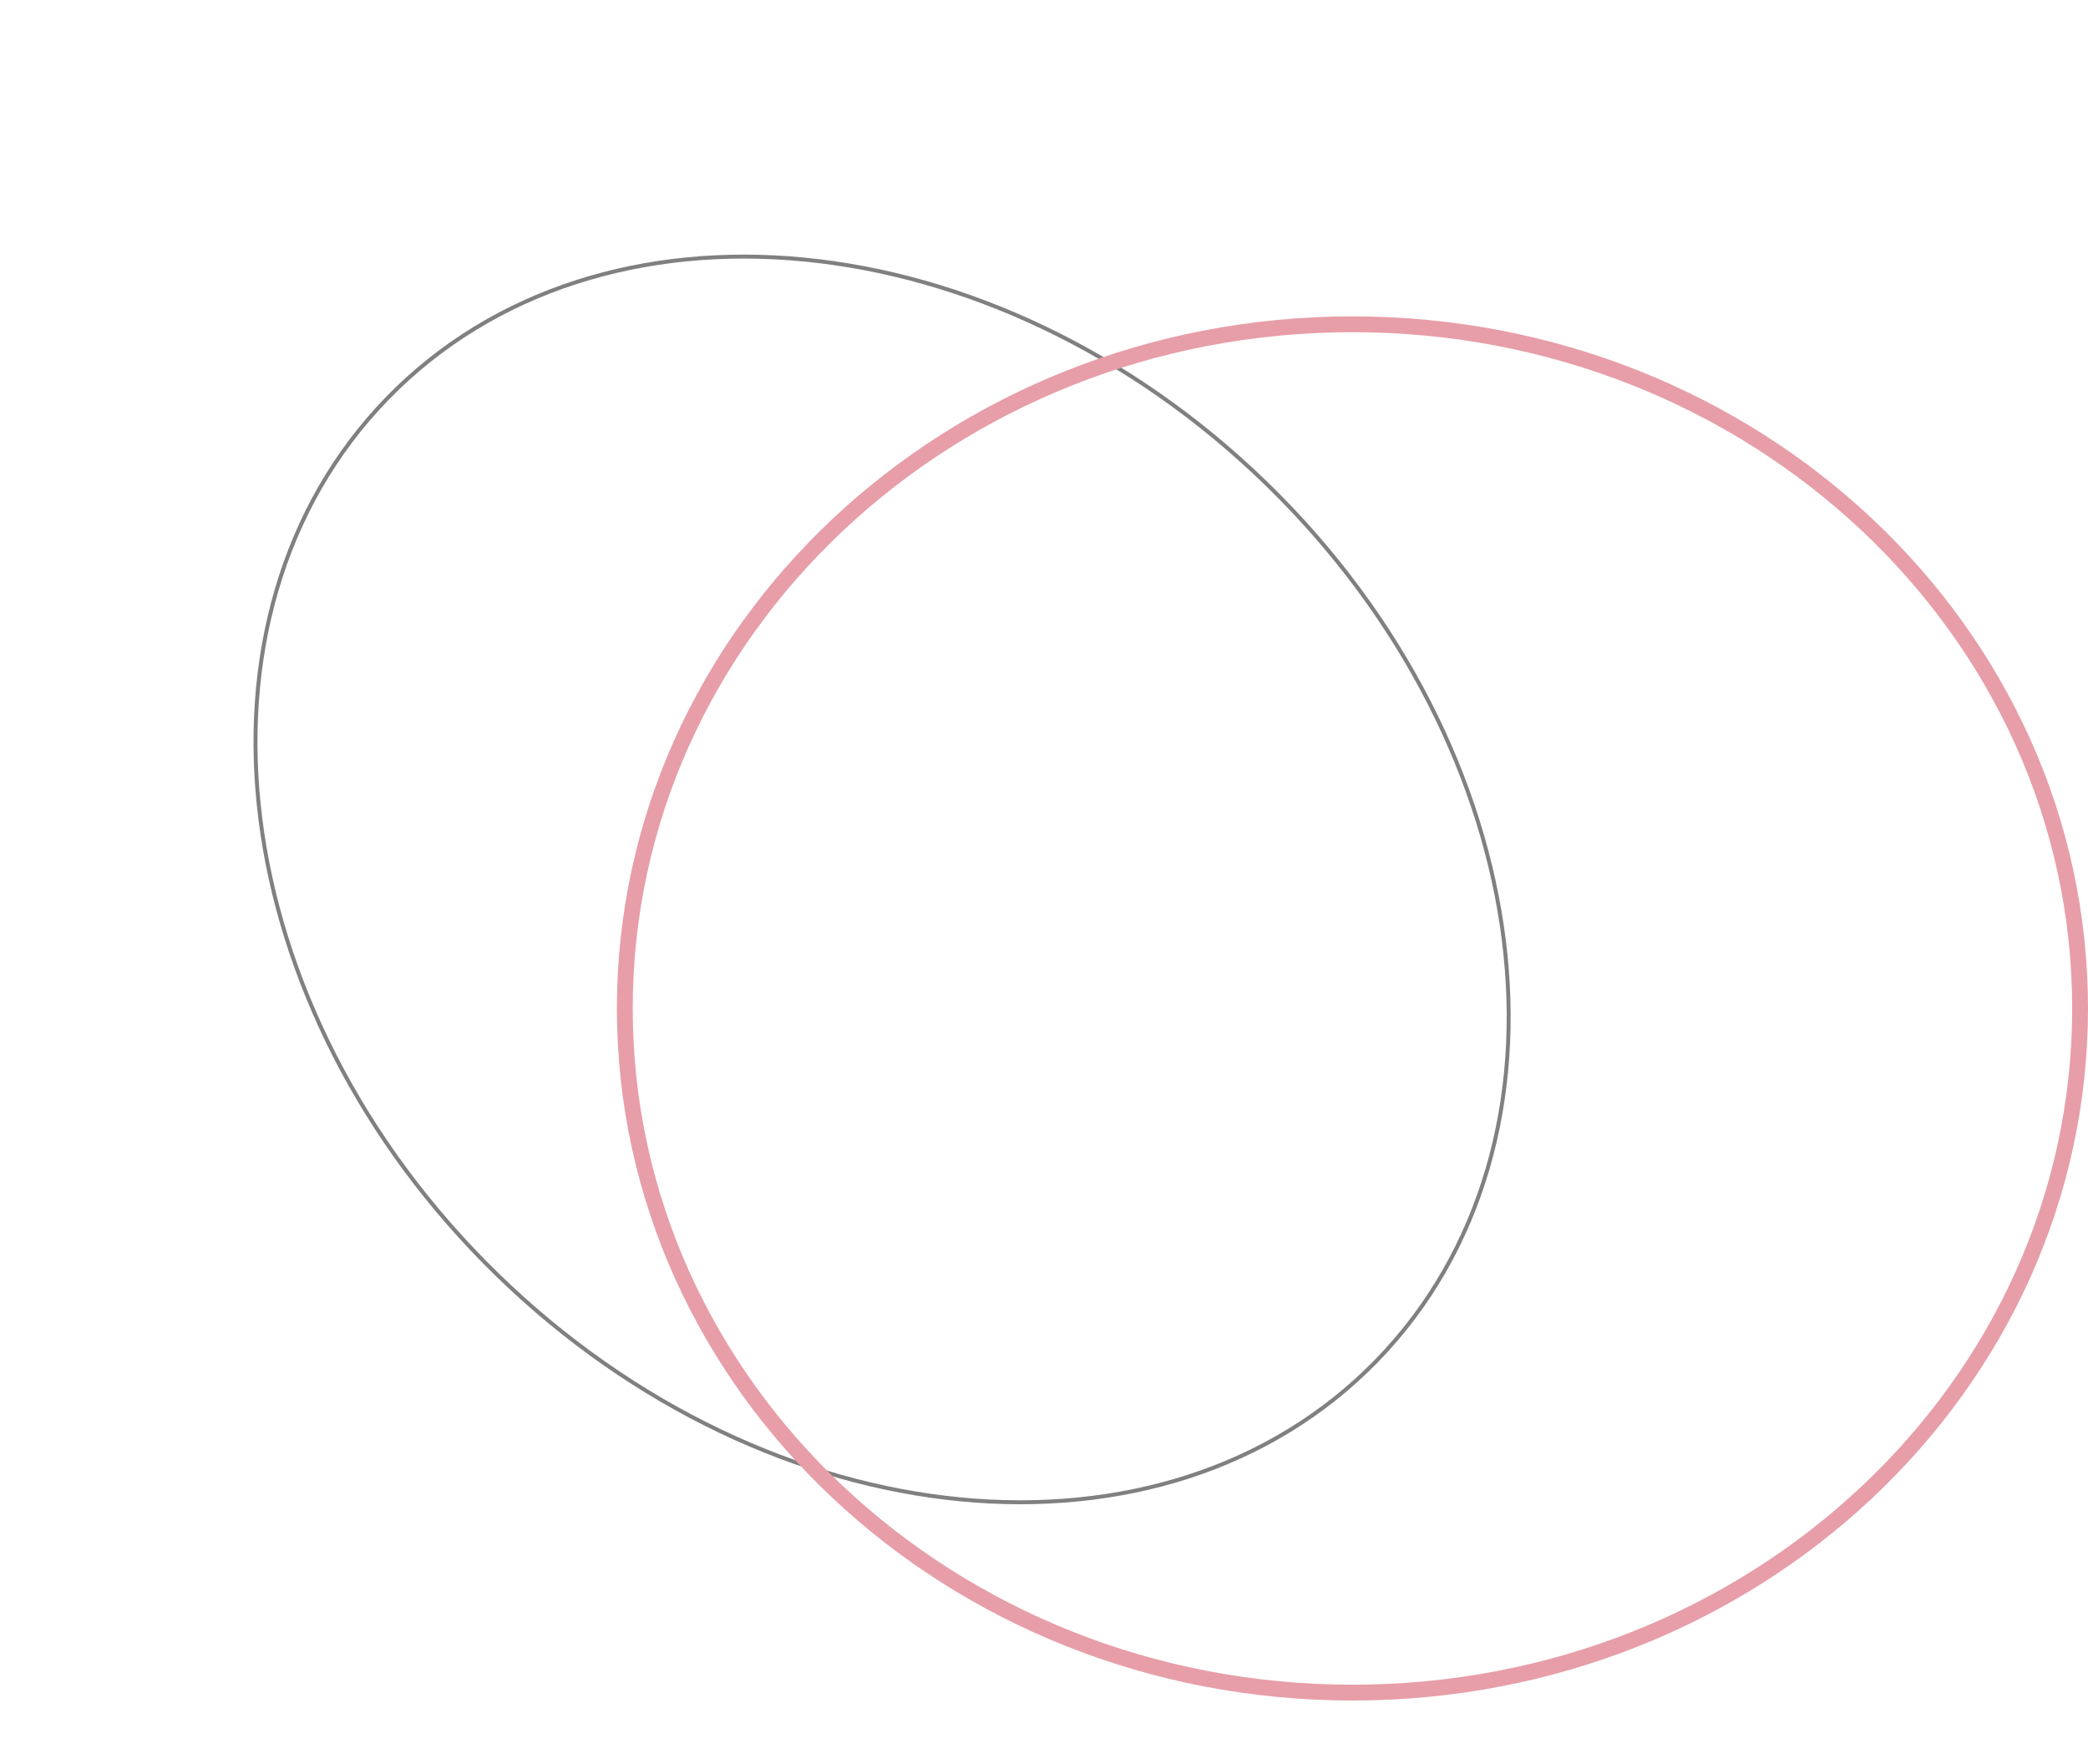 <svg width="264" height="223" viewBox="0 0 264 223" fill="none" xmlns="http://www.w3.org/2000/svg">
<path d="M160.169 61.198C194.745 94.84 200.891 144.46 174.062 172.034C147.232 199.608 97.463 194.822 62.887 161.18C28.311 127.538 22.165 77.918 48.995 50.344C75.824 22.77 125.594 27.556 160.169 61.198Z" stroke="#808080" stroke-width="0.5"/>
<path d="M263 127.5C263 175.216 221.868 214 171 214C120.132 214 79 175.216 79 127.5C79 79.784 120.132 41 171 41C221.868 41 263 79.784 263 127.5Z" stroke="#E79EA8" stroke-width="2"/>
</svg>
